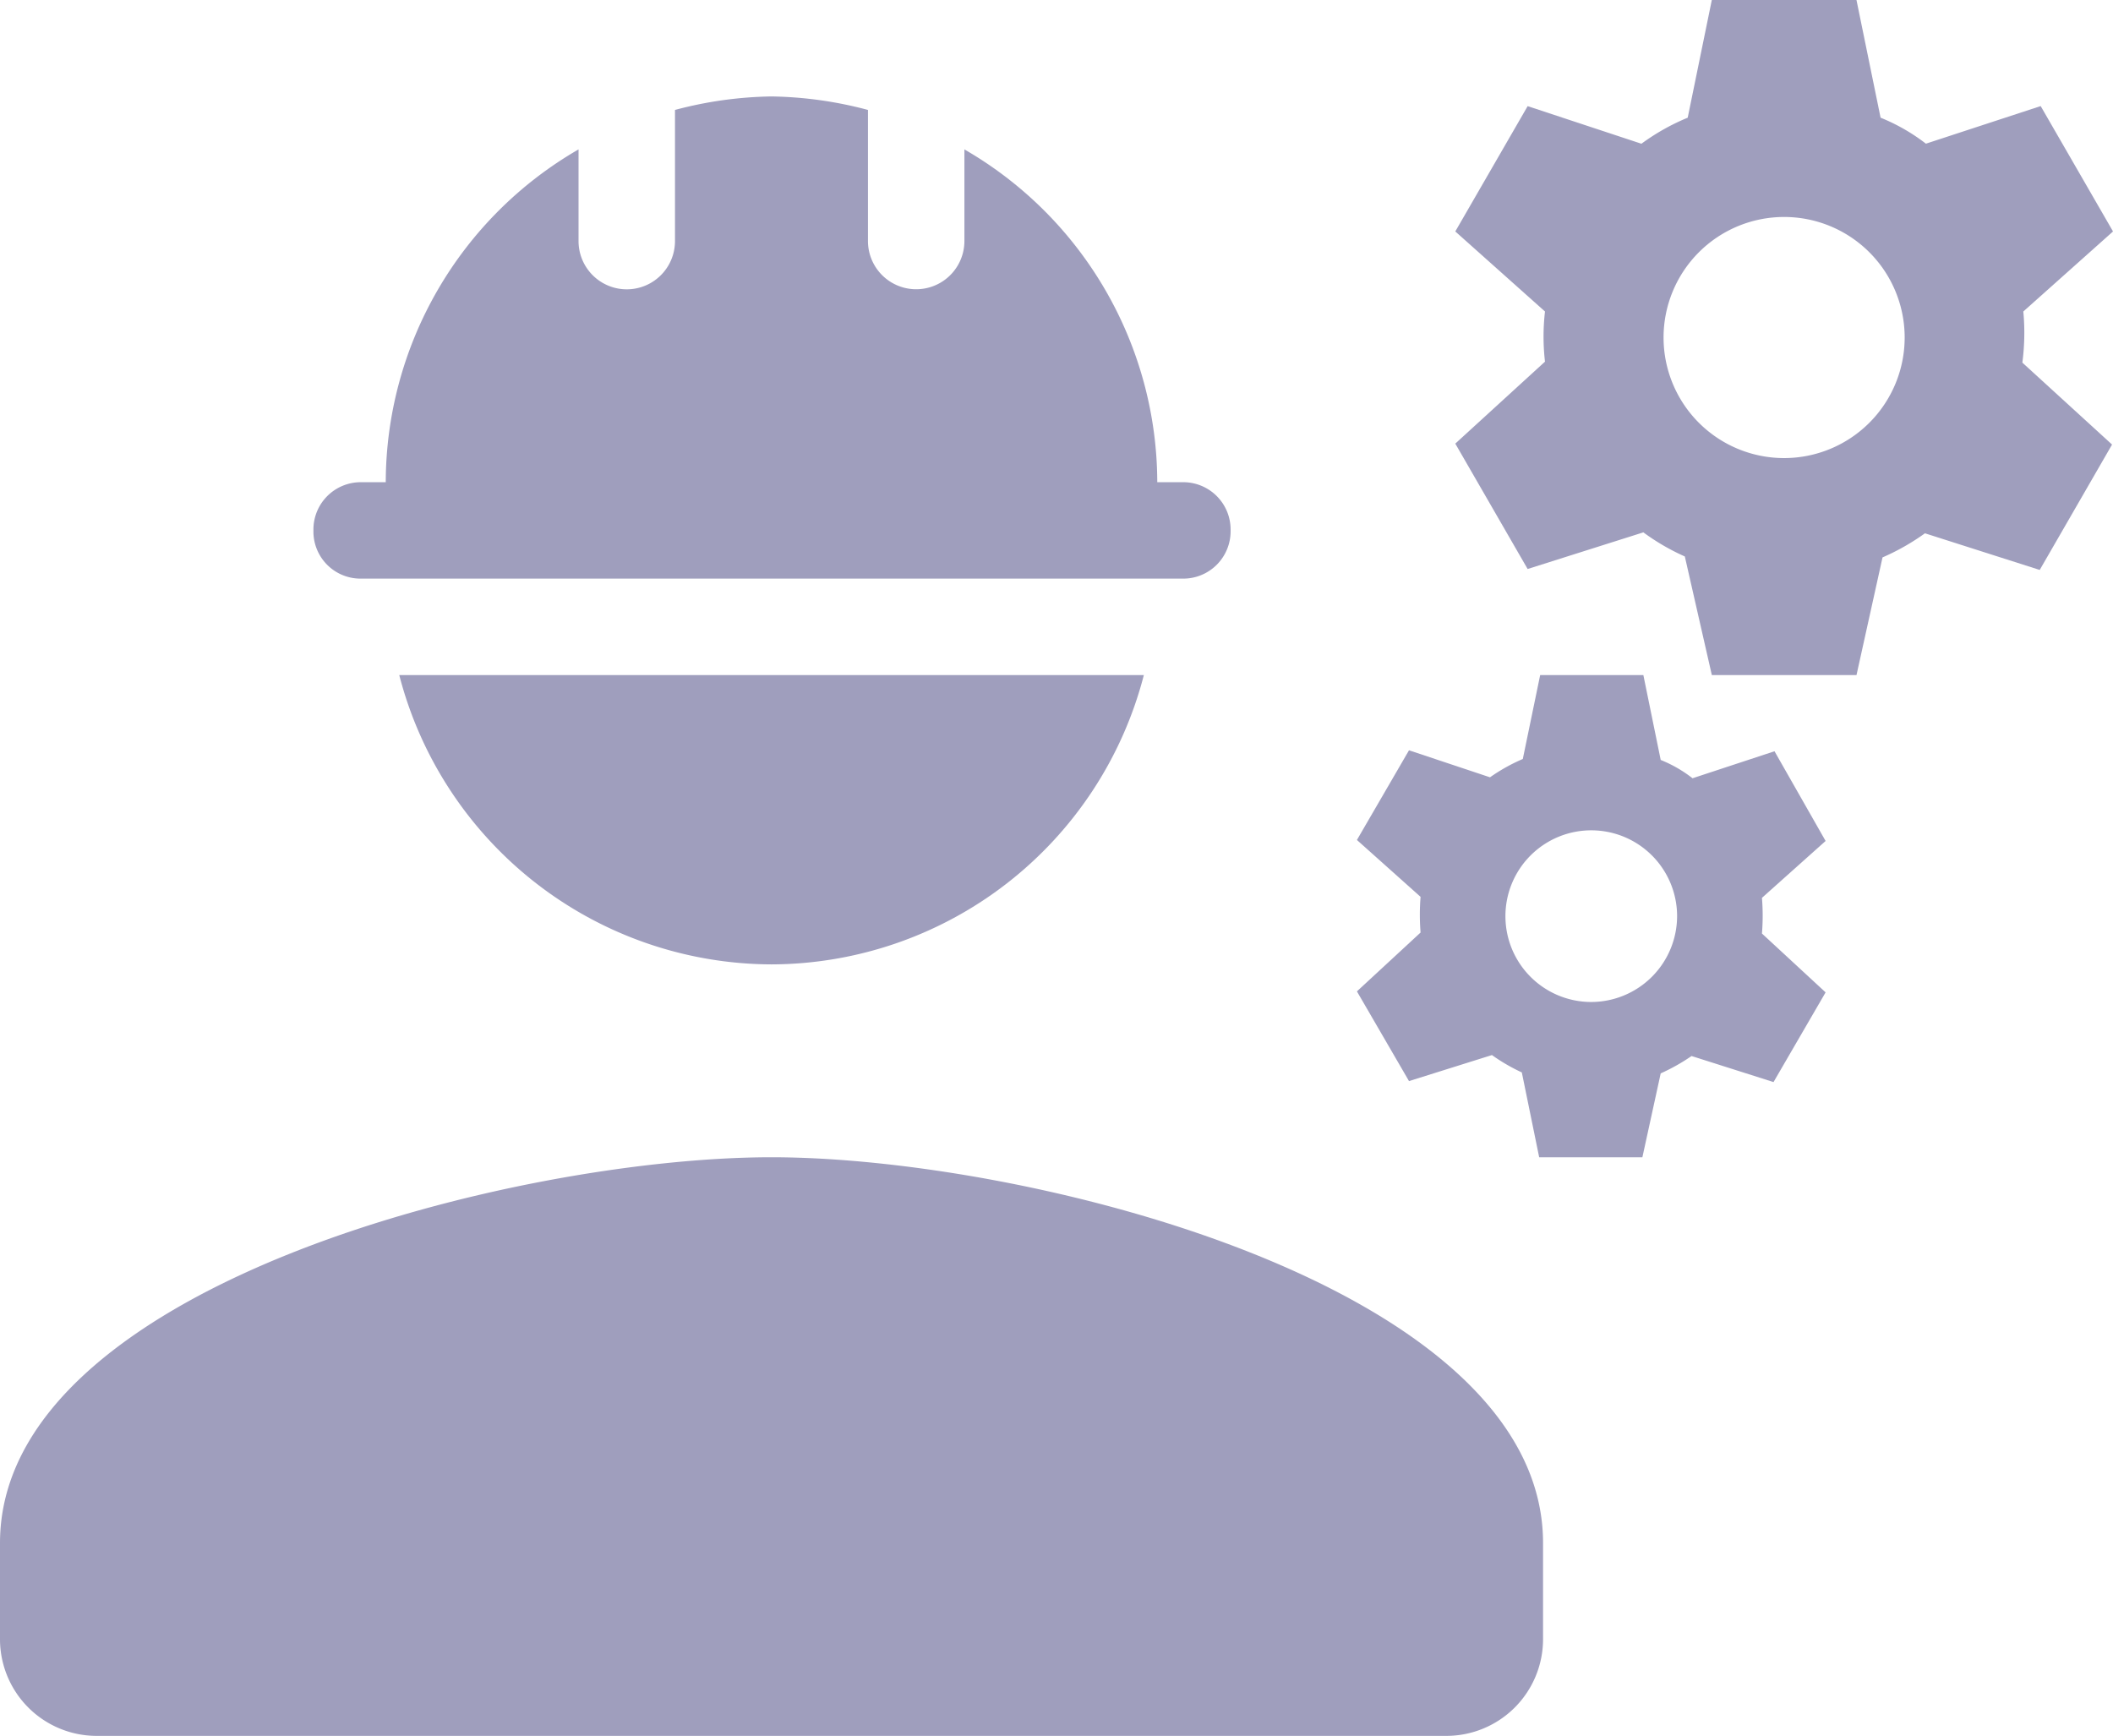 <svg id="Group_87" data-name="Group 87" xmlns="http://www.w3.org/2000/svg" width="107.724" height="88.5" viewBox="0 0 107.724 88.5">
  <g id="Group_86" data-name="Group 86">
    <path id="Path_601" data-name="Path 601" d="M40.333,15C27.206,15,1,21.588,1,34.667v4.917A4.931,4.931,0,0,0,5.917,44.5H74.75a4.931,4.931,0,0,0,4.917-4.917V34.667C79.667,21.588,53.461,15,40.333,15Z" transform="translate(-1 44)" fill="#9f9ebd"/>
    <path id="Path_602" data-name="Path 602" d="M6.659,28.583H48.6a2.413,2.413,0,0,0,2.409-2.409v-.1A2.413,2.413,0,0,0,48.6,23.667H47.271A19.651,19.651,0,0,0,37.438,6.7v4.671a2.458,2.458,0,0,1-4.917,0V4.688A20.112,20.112,0,0,0,27.6,4a20.112,20.112,0,0,0-4.917.688v6.687a2.458,2.458,0,1,1-4.917,0V6.7A19.651,19.651,0,0,0,7.937,23.667H6.659A2.413,2.413,0,0,0,4.25,26.076v.147A2.4,2.4,0,0,0,6.659,28.583Z" transform="translate(11.729 0.917)" fill="#9f9ebd"/>
    <path id="Path_603" data-name="Path 603" d="M24.118,24.75A19.666,19.666,0,0,0,43.1,10H5.14A19.666,19.666,0,0,0,24.118,24.75Z" transform="translate(15.215 24.417)" fill="#9f9ebd"/>
    <path id="Path_604" data-name="Path 604" d="M45.049,18.881,49.622,14.8,45.934,8.408l-5.851,1.917A9.747,9.747,0,0,0,37.772,9L36.543,3H29.168L27.939,9a11.169,11.169,0,0,0-2.36,1.328l-5.8-1.917L16.09,14.8l4.573,4.081a11.116,11.116,0,0,0,0,2.557L16.09,25.617l3.688,6.392,5.9-1.868a11.3,11.3,0,0,0,2.114,1.229l1.377,6.048h7.375l1.327-6a11.7,11.7,0,0,0,2.163-1.229l5.851,1.868,3.688-6.392L45,21.487A11.652,11.652,0,0,0,45.049,18.881ZM32.856,26.354A6.146,6.146,0,1,1,39,20.208,6.148,6.148,0,0,1,32.856,26.354Z" transform="translate(58.103 -3)" fill="#9f9ebd"/>
    <path id="Path_605" data-name="Path 605" d="M36.359,13.884,32.18,15.261a6.638,6.638,0,0,0-1.623-.934L29.673,10H24.412l-.885,4.278a9.158,9.158,0,0,0-1.672.934l-4.13-1.377L15.07,18.407l3.245,2.9a11.233,11.233,0,0,0,0,1.819l-3.245,3L17.725,30.7l4.228-1.327a9.458,9.458,0,0,0,1.524.885l.885,4.327h5.261l.934-4.278a9.912,9.912,0,0,0,1.573-.885l4.179,1.328,2.655-4.573-3.245-3a11.231,11.231,0,0,0,0-1.819l3.245-2.9ZM27.017,26.667a4.376,4.376,0,1,1,4.376-4.376A4.386,4.386,0,0,1,27.017,26.667Z" transform="translate(54.108 24.417)" fill="#9f9ebd"/>
  </g>
</svg>
